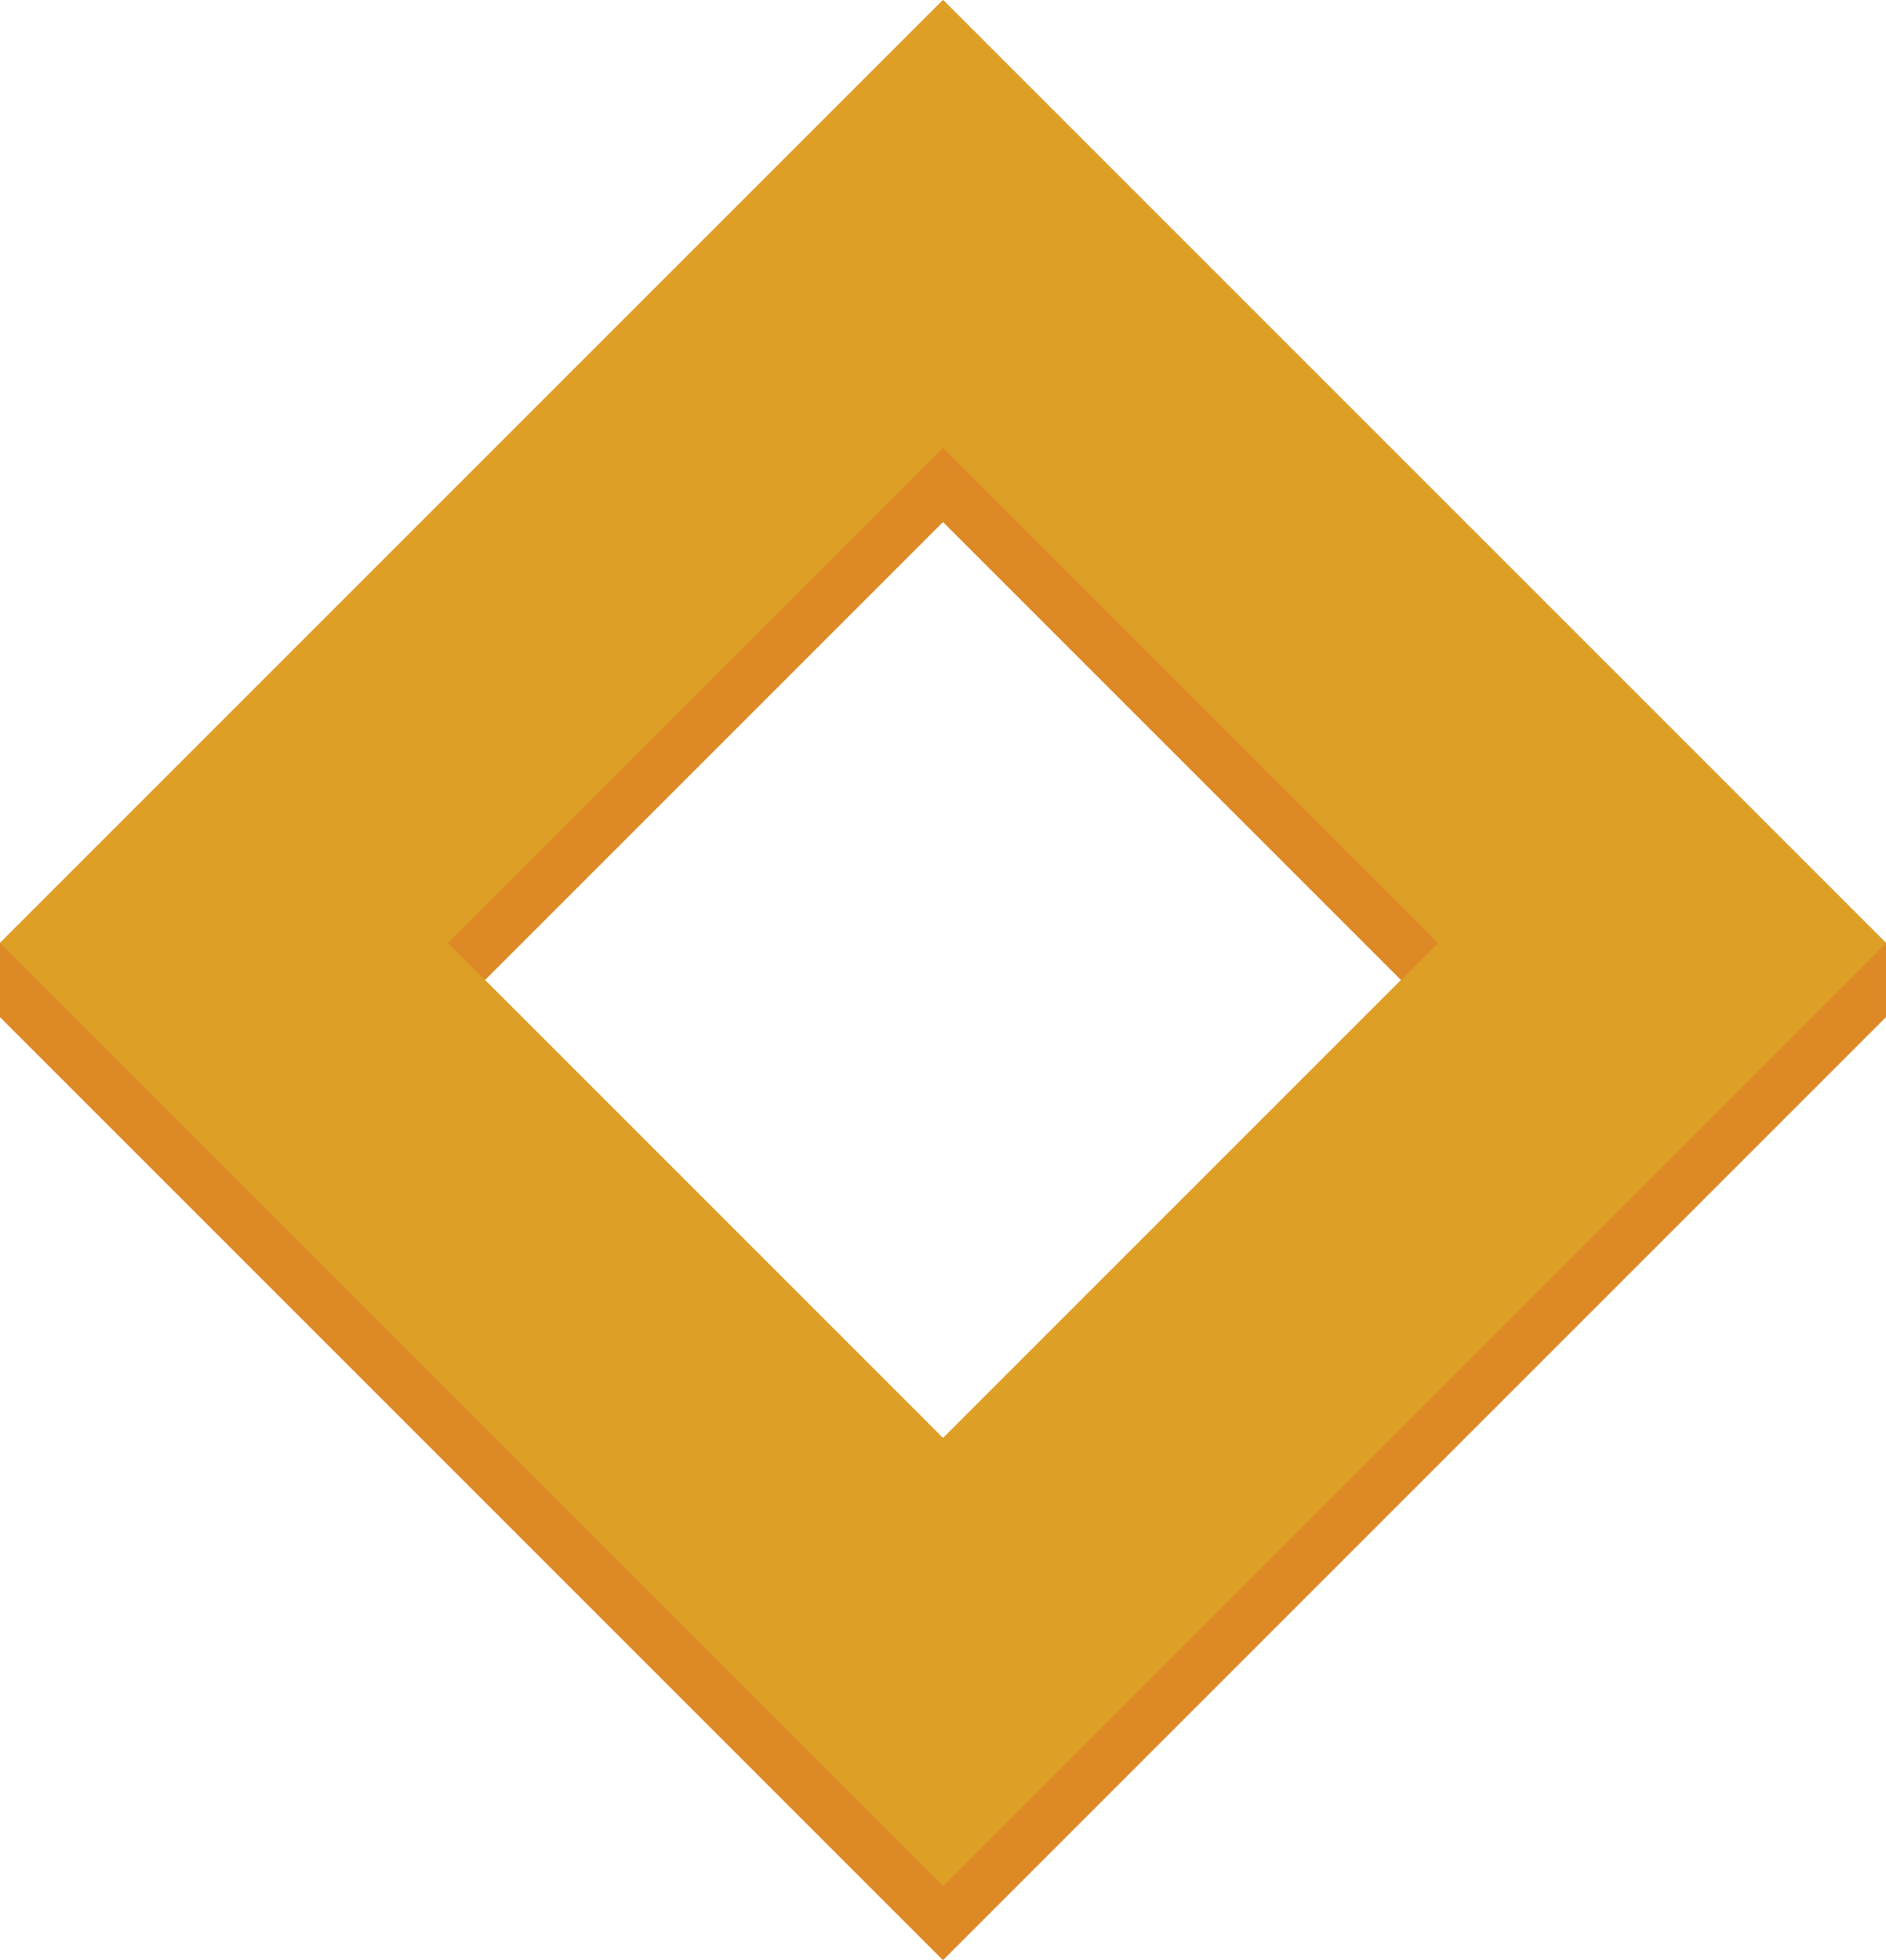 <svg xmlns="http://www.w3.org/2000/svg" viewBox="44.795 138.396 509.117 529.117">
    <g>
        <path fill="#dd8926" d="M553.912,392.954L299.354,138.396L44.795,392.954
            l0,10l-0,10l254.558,254.558l254.558-254.558v-10V392.954z
            M299.354,526.597L175.71,402.954l123.643-123.643l123.643,123.643L299.354,526.597z"/>
        <path fill="#de9f26" d="M44.795,392.954l254.558,254.558L553.912,392.954
            L299.354,138.396L44.795,392.954z M432.997,392.954L299.354,526.597L165.71,392.954
            l133.643-133.643L432.997,392.954z"/>
    </g>
</svg>